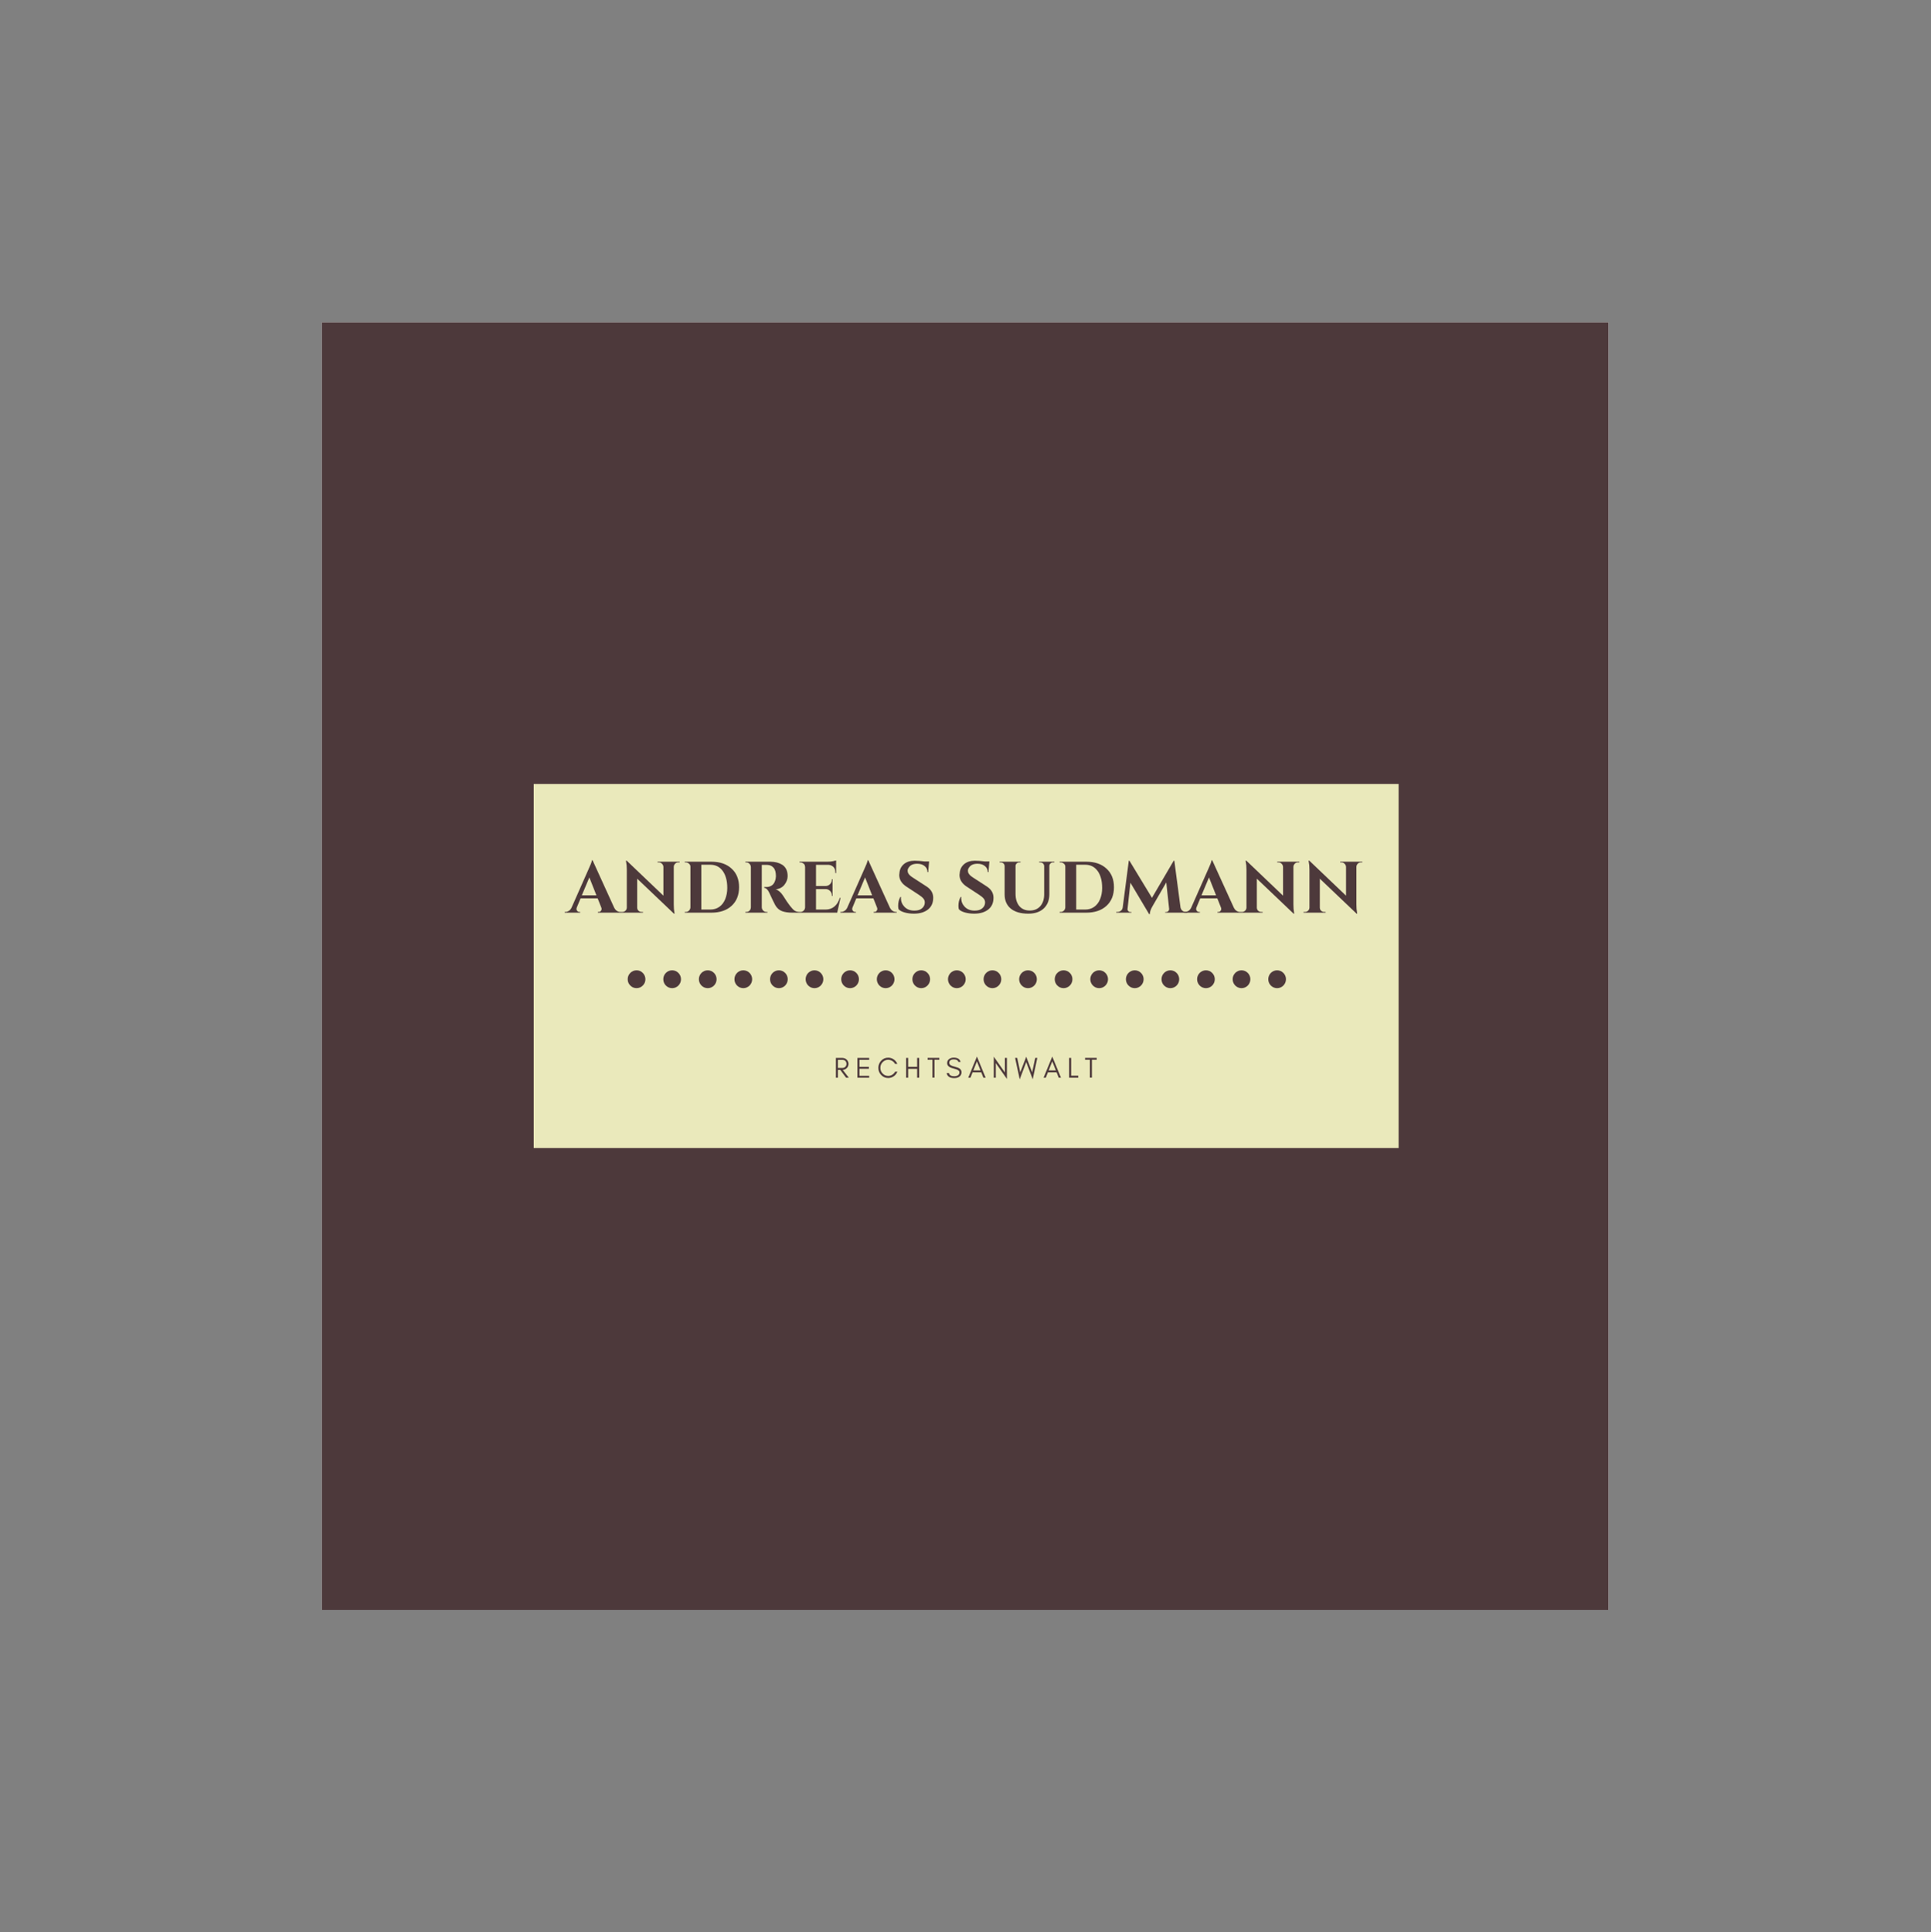 <?xml version="1.0" encoding="iso-8859-1"?>
<svg height="225pt" version="1.2" viewBox="-56.22 -56.25 337.32 337.5" width="224.88pt" xmlns="http://www.w3.org/2000/svg" xmlns:xlink="http://www.w3.org/1999/xlink">
	
	
	
	
	

	
	
	
	
	<rect x="-56.22" y="-56.25" width="337.32" height="337.5" fill="#808080" stroke="none"/>
	
	
	
	
	

	
	
	
	
	<defs>
		
		
		
		
		

		
		
		
		
		<g>
			
			
			
			
			

			
			
			
			
			<symbol id="glyph0-0" overflow="visible">
				
				
				
				
				

				
				
				
				
				<path animation_id="0" d="" style="stroke:none;"/>
				
				
				
				
				

			
			
			
			
			</symbol>
			
			
			
			
			

			
			
			
			
			<symbol id="glyph0-1" overflow="visible">
				
				
				
				
				

				
				
				
				
				<path animation_id="1" d="M 9.391 -0.125 L 9.5 -0.125 L 9.5 0 L 5.453 0 L 5.453 -0.125 L 5.562 -0.125 C 5.75 -0.125 5.883 -0.18 5.969 -0.297 C 6.062 -0.41 6.109 -0.52 6.109 -0.625 C 6.109 -0.727 6.086 -0.828 6.047 -0.922 L 5.422 -2.5 L 2.438 -2.5 L 1.781 -0.922 C 1.738 -0.816 1.719 -0.711 1.719 -0.609 C 1.719 -0.516 1.766 -0.41 1.859 -0.297 C 1.953 -0.18 2.094 -0.125 2.281 -0.125 L 2.375 -0.125 L 2.375 0 L -0.344 0 L -0.344 -0.125 L -0.219 -0.125 C -0.031 -0.125 0.16 -0.18 0.359 -0.297 C 0.555 -0.422 0.719 -0.602 0.844 -0.844 L 3.781 -7.484 C 4.176 -8.328 4.391 -8.883 4.422 -9.156 L 4.531 -9.156 L 8.312 -0.859 C 8.438 -0.617 8.594 -0.438 8.781 -0.312 C 8.977 -0.188 9.18 -0.125 9.391 -0.125 Z M 2.656 -3.031 L 5.203 -3.031 L 3.969 -6.156 Z M 2.656 -3.031 " style="stroke:none;"/>
				
				
				
				
				

			
			
			
			
			</symbol>
			
			
			
			
			

			
			
			
			
			<symbol id="glyph0-2" overflow="visible">
				
				
				
				
				

				
				
				
				
				<path animation_id="2" d="M 10.391 -8.781 C 10.098 -8.781 9.875 -8.648 9.719 -8.391 C 9.645 -8.285 9.609 -8.16 9.609 -8.016 L 9.609 -1.453 C 9.609 -0.879 9.645 -0.398 9.719 -0.016 L 9.75 0.172 L 9.641 0.172 L 3.219 -5.938 L 3.219 -0.891 C 3.219 -0.68 3.289 -0.5 3.438 -0.344 C 3.594 -0.195 3.781 -0.125 4 -0.125 L 4.234 -0.125 L 4.234 0 L 0.375 0 L 0.375 -0.125 L 0.609 -0.125 C 0.828 -0.125 1.016 -0.195 1.172 -0.344 C 1.328 -0.5 1.406 -0.688 1.406 -0.906 L 1.406 -7.5 C 1.406 -8.062 1.363 -8.531 1.281 -8.906 L 1.266 -9.094 L 1.375 -9.094 L 7.797 -2.969 L 7.797 -8 C 7.785 -8.219 7.703 -8.398 7.547 -8.547 C 7.398 -8.703 7.223 -8.781 7.016 -8.781 L 6.781 -8.781 L 6.781 -8.906 L 10.641 -8.906 L 10.641 -8.781 Z M 10.391 -8.781 " style="stroke:none;"/>
				
				
				
				
				

			
			
			
			
			</symbol>
			
			
			
			
			

			
			
			
			
			<symbol id="glyph0-3" overflow="visible">
				
				
				
				
				

				
				
				
				
				<path animation_id="3" d="M 5.156 -8.906 C 6.656 -8.906 7.836 -8.504 8.703 -7.703 C 9.578 -6.91 10.016 -5.828 10.016 -4.453 C 10.016 -3.078 9.578 -1.988 8.703 -1.188 C 7.836 -0.395 6.656 0 5.156 0 L 0.531 0 L 0.531 -0.125 L 0.703 -0.125 C 0.922 -0.125 1.109 -0.203 1.266 -0.359 C 1.422 -0.516 1.504 -0.703 1.516 -0.922 L 1.516 -8.047 C 1.516 -8.254 1.43 -8.426 1.266 -8.562 C 1.098 -8.707 0.91 -8.781 0.703 -8.781 L 0.531 -8.781 L 0.531 -8.906 Z M 4.984 -0.547 C 5.598 -0.547 6.125 -0.703 6.562 -1.016 C 7.008 -1.328 7.352 -1.773 7.594 -2.359 C 7.832 -2.953 7.953 -3.598 7.953 -4.297 C 7.953 -4.992 7.879 -5.582 7.734 -6.062 C 7.598 -6.551 7.398 -6.969 7.141 -7.312 C 6.617 -8.02 5.898 -8.375 4.984 -8.375 L 3.422 -8.375 L 3.422 -0.547 Z M 4.984 -0.547 " style="stroke:none;"/>
				
				
				
				
				

			
			
			
			
			</symbol>
			
			
			
			
			

			
			
			
			
			<symbol id="glyph0-4" overflow="visible">
				
				
				
				
				

				
				
				
				
				<path animation_id="4" d="M 4.047 -8.344 L 3.5 -8.344 C 3.477 -8.344 3.461 -8.344 3.453 -8.344 L 3.453 -0.922 C 3.461 -0.703 3.547 -0.516 3.703 -0.359 C 3.859 -0.203 4.051 -0.125 4.281 -0.125 L 4.438 -0.125 L 4.438 0 L 0.578 0 L 0.578 -0.125 L 0.734 -0.125 C 1.047 -0.125 1.281 -0.254 1.438 -0.516 C 1.5 -0.641 1.535 -0.773 1.547 -0.922 L 1.547 -7.969 C 1.535 -8.195 1.453 -8.391 1.297 -8.547 C 1.141 -8.703 0.953 -8.781 0.734 -8.781 L 0.578 -8.781 L 0.578 -8.906 L 4.938 -8.906 C 5.758 -8.906 6.453 -8.727 7.016 -8.375 C 7.305 -8.195 7.535 -7.945 7.703 -7.625 C 7.879 -7.301 7.969 -6.883 7.969 -6.375 C 7.969 -5.863 7.785 -5.367 7.422 -4.891 C 7.066 -4.422 6.551 -4.148 5.875 -4.078 C 6.363 -3.922 6.797 -3.551 7.172 -2.969 C 8.086 -1.5 8.766 -0.625 9.203 -0.344 C 9.422 -0.207 9.695 -0.133 10.031 -0.125 L 10.031 0 L 8.781 0 C 8.051 0 7.441 -0.094 6.953 -0.281 C 6.461 -0.477 6.078 -0.828 5.797 -1.328 C 5.641 -1.609 5.289 -2.332 4.75 -3.5 C 4.508 -4.02 4.219 -4.301 3.875 -4.344 L 3.875 -4.484 L 4.281 -4.484 C 4.656 -4.484 4.988 -4.594 5.281 -4.812 C 5.57 -5.039 5.77 -5.414 5.875 -5.938 C 5.906 -6.113 5.922 -6.254 5.922 -6.359 C 5.922 -7.055 5.781 -7.555 5.5 -7.859 C 5.227 -8.172 4.867 -8.332 4.422 -8.344 C 4.336 -8.344 4.211 -8.344 4.047 -8.344 Z M 4.047 -8.344 " style="stroke:none;"/>
				
				
				
				
				

			
			
			
			
			</symbol>
			
			
			
			
			

			
			
			
			
			<symbol id="glyph0-5" overflow="visible">
				
				
				
				
				

				
				
				
				
				<path animation_id="5" d="M 0.703 -0.125 C 0.922 -0.125 1.109 -0.203 1.266 -0.359 C 1.422 -0.516 1.504 -0.703 1.516 -0.922 L 1.516 -8.016 C 1.492 -8.234 1.43 -8.395 1.328 -8.5 C 1.117 -8.688 0.91 -8.781 0.703 -8.781 L 0.531 -8.781 L 0.531 -8.906 L 5.406 -8.906 C 5.82 -8.906 6.164 -8.938 6.438 -9 C 6.707 -9.062 6.875 -9.102 6.938 -9.125 L 6.938 -6.906 L 6.797 -6.922 L 6.797 -7.062 C 6.797 -7.582 6.602 -7.953 6.219 -8.172 C 6.031 -8.285 5.812 -8.348 5.562 -8.359 L 3.422 -8.359 L 3.422 -4.656 L 5.094 -4.656 C 5.414 -4.664 5.676 -4.773 5.875 -4.984 C 6.082 -5.191 6.188 -5.445 6.188 -5.75 L 6.188 -5.859 L 6.312 -5.859 L 6.312 -2.922 L 6.188 -2.922 L 6.188 -3.031 C 6.188 -3.344 6.082 -3.598 5.875 -3.797 C 5.676 -4.004 5.426 -4.113 5.125 -4.125 L 3.422 -4.125 L 3.422 -0.547 L 5.094 -0.547 C 5.707 -0.547 6.223 -0.723 6.641 -1.078 C 7.066 -1.43 7.379 -1.938 7.578 -2.594 L 7.703 -2.594 L 7.125 0 L 0.531 0 L 0.531 -0.125 Z M 0.703 -0.125 " style="stroke:none;"/>
				
				
				
				
				

			
			
			
			
			</symbol>
			
			
			
			
			

			
			
			
			
			<symbol id="glyph0-6" overflow="visible">
				
				
				
				
				

				
				
				
				
				<path animation_id="6" d="M 0.641 -1.188 C 0.641 -1.789 0.77 -2.312 1.031 -2.75 L 1.141 -2.75 C 1.129 -2.676 1.125 -2.609 1.125 -2.547 C 1.125 -1.961 1.332 -1.453 1.75 -1.016 C 2.176 -0.578 2.754 -0.359 3.484 -0.359 C 4.055 -0.359 4.5 -0.492 4.812 -0.766 C 5.133 -1.035 5.297 -1.379 5.297 -1.797 C 5.297 -2.035 5.219 -2.254 5.062 -2.453 C 4.906 -2.648 4.645 -2.867 4.281 -3.109 L 2.062 -4.562 C 1.238 -5.113 0.828 -5.789 0.828 -6.594 C 0.828 -6.688 0.836 -6.773 0.859 -6.859 C 0.898 -7.523 1.156 -8.062 1.625 -8.469 C 2.102 -8.875 2.734 -9.078 3.516 -9.078 C 3.984 -9.078 4.562 -9.035 5.25 -8.953 L 6.047 -8.953 L 5.891 -7.078 L 5.766 -7.078 C 5.766 -7.523 5.598 -7.879 5.266 -8.141 C 4.941 -8.41 4.508 -8.547 3.969 -8.547 C 3.301 -8.547 2.82 -8.344 2.531 -7.938 C 2.375 -7.738 2.297 -7.539 2.297 -7.344 C 2.297 -7.156 2.336 -6.992 2.422 -6.859 C 2.535 -6.641 2.789 -6.398 3.188 -6.141 L 5.625 -4.562 C 6.383 -4.062 6.766 -3.41 6.766 -2.609 C 6.766 -1.711 6.457 -1.023 5.844 -0.547 C 5.227 -0.066 4.41 0.172 3.391 0.172 C 2.816 0.172 2.285 0.102 1.797 -0.031 C 1.305 -0.164 0.945 -0.352 0.719 -0.594 C 0.664 -0.758 0.641 -0.957 0.641 -1.188 Z M 0.641 -1.188 " style="stroke:none;"/>
				
				
				
				
				

			
			
			
			
			</symbol>
			
			
			
			
			

			
			
			
			
			<symbol id="glyph0-7" overflow="visible">
				
				
				
				
				

				
				
				
				
				<path animation_id="7" d="" style="stroke:none;"/>
				
				
				
				
				

			
			
			
			
			</symbol>
			
			
			
			
			

			
			
			
			
			<symbol id="glyph0-8" overflow="visible">
				
				
				
				
				

				
				
				
				
				<path animation_id="8" d="M 10.047 -8.781 L 9.828 -8.781 C 9.648 -8.781 9.5 -8.723 9.375 -8.609 C 9.25 -8.492 9.18 -8.348 9.172 -8.172 L 9.172 -3.219 C 9.172 -2.176 8.844 -1.348 8.188 -0.734 C 7.539 -0.129 6.645 0.172 5.5 0.172 C 4.164 0.172 3.141 -0.125 2.422 -0.719 C 1.711 -1.312 1.359 -2.141 1.359 -3.203 L 1.359 -8.141 C 1.348 -8.391 1.234 -8.578 1.016 -8.703 C 0.91 -8.754 0.801 -8.781 0.688 -8.781 L 0.484 -8.781 L 0.484 -8.906 L 4.141 -8.906 L 4.141 -8.781 L 3.938 -8.781 C 3.75 -8.781 3.594 -8.723 3.469 -8.609 C 3.344 -8.492 3.273 -8.348 3.266 -8.172 L 3.266 -3.312 C 3.266 -2.406 3.484 -1.688 3.922 -1.156 C 4.367 -0.633 4.977 -0.375 5.75 -0.375 C 6.52 -0.375 7.129 -0.625 7.578 -1.125 C 8.023 -1.625 8.254 -2.297 8.266 -3.141 L 8.266 -8.172 C 8.242 -8.41 8.129 -8.586 7.922 -8.703 C 7.816 -8.754 7.707 -8.781 7.594 -8.781 L 7.391 -8.781 L 7.391 -8.906 L 10.047 -8.906 Z M 10.047 -8.781 " style="stroke:none;"/>
				
				
				
				
				

			
			
			
			
			</symbol>
			
			
			
			
			

			
			
			
			
			<symbol id="glyph0-9" overflow="visible">
				
				
				
				
				

				
				
				
				
				<path animation_id="9" d="M 12.047 -0.125 L 12.25 -0.125 L 12.25 0 L 8.438 0 L 8.438 -0.109 L 8.625 -0.109 C 8.77 -0.117 8.891 -0.176 8.984 -0.281 C 9.086 -0.395 9.133 -0.52 9.125 -0.656 L 8.625 -5.281 L 6.234 -1.156 C 5.922 -0.633 5.758 -0.164 5.75 0.25 L 5.625 0.25 L 2.359 -5.234 L 1.859 -0.656 C 1.836 -0.52 1.879 -0.395 1.984 -0.281 C 2.086 -0.164 2.211 -0.109 2.359 -0.109 L 2.547 -0.109 L 2.547 0 L -0.109 0 L -0.109 -0.125 L 0.094 -0.125 C 0.32 -0.125 0.523 -0.195 0.703 -0.344 C 0.879 -0.488 0.984 -0.68 1.016 -0.922 L 2.078 -9.078 L 2.188 -9.078 L 6.125 -2.594 L 9.922 -9.078 L 10.031 -9.078 L 11.109 -0.922 C 11.16 -0.68 11.27 -0.488 11.438 -0.344 C 11.613 -0.195 11.816 -0.125 12.047 -0.125 Z M 12.047 -0.125 " style="stroke:none;"/>
				
				
				
				
				

			
			
			
			
			</symbol>
			
			
			
			
			

			
			
			
			
			<symbol id="glyph1-0" overflow="visible">
				
				
				
				
				

				
				
				
				
				<path animation_id="10" d="M 0.738 -1.711 L 0.738 -3.117 L 1.543 -3.117 C 1.75 -3.117 1.918 -3.051 2.047 -2.922 C 2.168 -2.789 2.234 -2.625 2.234 -2.422 C 2.234 -2.219 2.168 -2.051 2.035 -1.914 C 1.902 -1.777 1.738 -1.711 1.543 -1.711 Z M 2.59 -2.418 C 2.59 -2.711 2.477 -2.965 2.266 -3.164 C 2.055 -3.359 1.797 -3.461 1.492 -3.461 L 0.383 -3.461 L 0.383 0 L 0.738 0 L 0.738 -1.367 L 1.148 -1.367 L 2.168 0 L 2.645 0 L 1.578 -1.367 C 1.848 -1.383 2.074 -1.48 2.266 -1.66 C 2.477 -1.855 2.59 -2.109 2.59 -2.418 Z M 2.59 -2.418 " style="stroke:none;"/>
				
				
				
				
				

			
			
			
			
			</symbol>
			
			
			
			
			

			
			
			
			
			<symbol id="glyph1-1" overflow="visible">
				
				
				
				
				

				
				
				
				
				<path animation_id="11" d="M 2.438 0 L 2.438 -0.332 L 0.738 -0.332 L 0.738 -1.562 L 2.387 -1.562 L 2.387 -1.898 L 0.738 -1.898 L 0.738 -3.129 L 2.438 -3.129 L 2.438 -3.461 L 0.383 -3.461 L 0.383 0 Z M 2.438 0 " style="stroke:none;"/>
				
				
				
				
				

			
			
			
			
			</symbol>
			
			
			
			
			

			
			
			
			
			<symbol id="glyph1-2" overflow="visible">
				
				
				
				
				

				
				
				
				
				<path animation_id="12" d="M 3.555 -1.059 L 3.164 -1.059 C 3.043 -0.836 2.875 -0.652 2.66 -0.52 C 2.445 -0.383 2.207 -0.316 1.953 -0.316 C 1.57 -0.316 1.246 -0.453 0.977 -0.738 C 0.711 -1.008 0.586 -1.34 0.586 -1.727 C 0.586 -2.109 0.711 -2.441 0.977 -2.715 C 1.098 -2.844 1.246 -2.945 1.414 -3.023 C 1.578 -3.098 1.738 -3.141 1.902 -3.141 C 2.059 -3.141 2.199 -3.117 2.32 -3.082 C 2.691 -2.973 2.973 -2.746 3.16 -2.406 L 3.551 -2.406 C 3.418 -2.73 3.211 -2.996 2.922 -3.199 C 2.625 -3.402 2.305 -3.504 1.953 -3.504 C 1.469 -3.504 1.062 -3.328 0.727 -2.977 C 0.57 -2.812 0.449 -2.621 0.359 -2.406 C 0.27 -2.191 0.23 -1.965 0.23 -1.727 C 0.23 -1.234 0.391 -0.824 0.727 -0.477 C 1.062 -0.121 1.469 0.051 1.953 0.051 C 2.305 0.051 2.625 -0.051 2.926 -0.254 C 3.215 -0.457 3.422 -0.723 3.555 -1.059 Z M 3.555 -1.059 " style="stroke:none;"/>
				
				
				
				
				

			
			
			
			
			</symbol>
			
			
			
			
			

			
			
			
			
			<symbol id="glyph1-3" overflow="visible">
				
				
				
				
				

				
				
				
				
				<path animation_id="13" d="M 0.738 0 L 0.738 -1.547 L 2.309 -1.547 L 2.309 0 L 2.664 0 L 2.664 -3.461 L 2.309 -3.461 L 2.309 -1.902 L 0.738 -1.902 L 0.738 -3.461 L 0.383 -3.461 L 0.383 0 Z M 0.738 0 " style="stroke:none;"/>
				
				
				
				
				

			
			
			
			
			</symbol>
			
			
			
			
			

			
			
			
			
			<symbol id="glyph1-4" overflow="visible">
				
				
				
				
				

				
				
				
				
				<path animation_id="14" d="M 0.102 -3.141 L 0.941 -3.141 L 0.941 -0.012 L 1.297 -0.012 L 1.297 -3.141 L 2.137 -3.141 L 2.137 -3.469 L 0.102 -3.469 Z M 0.102 -3.141 " style="stroke:none;"/>
				
				
				
				
				

			
			
			
			
			</symbol>
			
			
			
			
			

			
			
			
			
			<symbol id="glyph1-5" overflow="visible">
				
				
				
				
				

				
				
				
				
				<path animation_id="15" d="M 1.34 -1.629 C 1.785 -1.52 2.09 -1.402 2.254 -1.273 C 2.367 -1.18 2.422 -1.062 2.422 -0.922 C 2.422 -0.777 2.391 -0.66 2.328 -0.578 C 2.176 -0.367 1.902 -0.258 1.516 -0.258 C 0.977 -0.258 0.672 -0.441 0.605 -0.809 L 0.188 -0.809 C 0.309 -0.223 0.754 0.066 1.516 0.066 C 1.855 0.066 2.141 -0.004 2.371 -0.156 C 2.645 -0.336 2.789 -0.602 2.789 -0.945 C 2.789 -1.23 2.676 -1.449 2.453 -1.602 C 2.293 -1.715 2.039 -1.816 1.688 -1.906 C 1.332 -2 1.105 -2.074 0.996 -2.133 C 0.762 -2.25 0.645 -2.41 0.652 -2.625 C 0.652 -2.738 0.672 -2.832 0.723 -2.906 C 0.855 -3.102 1.09 -3.203 1.426 -3.203 C 1.898 -3.203 2.168 -3.051 2.238 -2.758 L 2.625 -2.758 C 2.496 -3.258 2.098 -3.512 1.426 -3.512 C 1.121 -3.512 0.848 -3.43 0.625 -3.266 C 0.398 -3.102 0.281 -2.863 0.281 -2.539 C 0.281 -2.098 0.637 -1.789 1.34 -1.629 Z M 1.34 -1.629 " style="stroke:none;"/>
				
				
				
				
				

			
			
			
			
			</symbol>
			
			
			
			
			

			
			
			
			
			<symbol id="glyph1-6" overflow="visible">
				
				
				
				
				

				
				
				
				
				<path animation_id="16" d="M 0.941 -1.273 L 1.57 -2.863 L 2.199 -1.273 Z M 3.09 0 L 1.57 -3.699 L 0.051 0 L 0.438 0 L 0.809 -0.941 L 2.328 -0.941 L 2.703 0 Z M 3.09 0 " style="stroke:none;"/>
				
				
				
				
				

			
			
			
			
			</symbol>
			
			
			
			
			

			
			
			
			
			<symbol id="glyph1-7" overflow="visible">
				
				
				
				
				

				
				
				
				
				<path animation_id="17" d="M 0.738 -2.547 L 2.68 0.215 L 2.68 -3.461 L 2.324 -3.461 L 2.324 -0.914 L 0.383 -3.68 L 0.383 0 L 0.738 0 Z M 0.738 -2.547 " style="stroke:none;"/>
				
				
				
				
				

			
			
			
			
			</symbol>
			
			
			
			
			

			
			
			
			
			<symbol id="glyph1-8" overflow="visible">
				
				
				
				
				

				
				
				
				
				<path animation_id="18" d="M 3.129 0.281 L 3.934 -3.461 L 3.57 -3.461 L 3.031 -0.945 L 1.996 -3.664 L 0.953 -0.945 L 0.418 -3.461 L 0.051 -3.461 L 0.859 0.281 L 1.996 -2.73 Z M 3.129 0.281 " style="stroke:none;"/>
				
				
				
				
				

			
			
			
			
			</symbol>
			
			
			
			
			

			
			
			
			
			<symbol id="glyph1-9" overflow="visible">
				
				
				
				
				

				
				
				
				
				<path animation_id="19" d="M 0.738 -0.355 L 0.738 -3.461 L 0.383 -3.461 L 0.383 0 L 1.973 0 L 1.973 -0.355 Z M 0.738 -0.355 " style="stroke:none;"/>
				
				
				
				
				

			
			
			
			
			</symbol>
			
			
			
			
			

		
		
		
		
		</g>
		
		
		
		
		

		
		
		
		
		<clipPath id="clip1">
			
			
			
			
			
  
			
			
			
			
			<path animation_id="20" d="M 0 0.059 L 224.762 0.059 L 224.762 224.938 L 0 224.938 Z M 0 0.059 "/>
			
			
			
			
			

		
		
		
		
		</clipPath>
		
		
		
		
		

		
		
		
		
		<clipPath id="clip2">
			
			
			
			
			
  
			
			
			
			
			<path animation_id="21" d="M 37.008 80.684 L 188.102 80.684 L 188.102 144.273 L 37.008 144.273 Z M 37.008 80.684 "/>
			
			
			
			
			

		
		
		
		
		</clipPath>
		
		
		
		
		

	
	
	
	
	</defs>
	
	
	
	
	

	
	
	
	
	<g id="surface1">
		
		
		
		
		

		
		
		
		
		<g clip-path="url(#clip1)" clip-rule="nonzero">
			
			
			
			
			

			
			
			
			
			<path animation_id="22" d="M 0 0.059 L 224.879 0.059 L 224.879 224.941 L 0 224.941 Z M 0 0.059 " style=" stroke:none;fill-rule:nonzero;fill:rgb(100%,100%,100%);fill-opacity:1;"/>
			
			
			
			
			

			
			
			
			
			<path animation_id="23" d="M 0 0.059 L 224.879 0.059 L 224.879 224.941 L 0 224.941 Z M 0 0.059 " style=" stroke:none;fill-rule:nonzero;fill:rgb(30.199%,22.35%,23.14%);fill-opacity:1;"/>
			
			
			
			
			

		
		
		
		
		</g>
		
		
		
		
		

		
		
		
		
		<g clip-path="url(#clip2)" clip-rule="nonzero">
			
			
			
			
			

			
			
			
			
			<path animation_id="24" d="M 37.008 80.684 L 188.102 80.684 L 188.102 144.273 L 37.008 144.273 Z M 37.008 80.684 " style=" stroke:none;fill-rule:nonzero;fill:rgb(91.759%,91.37%,73.329%);fill-opacity:1;"/>
			
			
			
			
			

		
		
		
		
		</g>
		
		
		
		
		

		
		
		
		
		<g style="fill:rgb(30.199%,22.35%,23.14%);fill-opacity:1;">
			
			
			
			
			
  
			
			
			
			
			<use x="42.762" xlink:href="#glyph0-1" y="103.164"/>
			
			
			
			
			

		
		
		
		
		</g>
		
		
		
		
		

		
		
		
		
		<g style="fill:rgb(30.199%,22.35%,23.14%);fill-opacity:1;">
			
			
			
			
			
  
			
			
			
			
			<use x="51.869" xlink:href="#glyph0-2" y="103.164"/>
			
			
			
			
			

		
		
		
		
		</g>
		
		
		
		
		

		
		
		
		
		<g style="fill:rgb(30.199%,22.35%,23.14%);fill-opacity:1;">
			
			
			
			
			
  
			
			
			
			
			<use x="62.87" xlink:href="#glyph0-3" y="103.164"/>
			
			
			
			
			

		
		
		
		
		</g>
		
		
		
		
		

		
		
		
		
		<g style="fill:rgb(30.199%,22.35%,23.14%);fill-opacity:1;">
			
			
			
			
			
  
			
			
			
			
			<use x="73.401" xlink:href="#glyph0-4" y="103.164"/>
			
			
			
			
			

		
		
		
		
		</g>
		
		
		
		
		

		
		
		
		
		<g style="fill:rgb(30.199%,22.35%,23.14%);fill-opacity:1;">
			
			
			
			
			
  
			
			
			
			
			<use x="82.902" xlink:href="#glyph0-5" y="103.164"/>
			
			
			
			
			

		
		
		
		
		</g>
		
		
		
		
		

		
		
		
		
		<g style="fill:rgb(30.199%,22.35%,23.14%);fill-opacity:1;">
			
			
			
			
			
  
			
			
			
			
			<use x="90.927" xlink:href="#glyph0-1" y="103.164"/>
			
			
			
			
			

		
		
		
		
		</g>
		
		
		
		
		

		
		
		
		
		<g style="fill:rgb(30.199%,22.35%,23.14%);fill-opacity:1;">
			
			
			
			
			
  
			
			
			
			
			<use x="100.034" xlink:href="#glyph0-6" y="103.164"/>
			
			
			
			
			

		
		
		
		
		</g>
		
		
		
		
		

		
		
		
		
		<g style="fill:rgb(30.199%,22.35%,23.14%);fill-opacity:1;">
			
			
			
			
			
  
			
			
			
			
			<use x="107.385" xlink:href="#glyph0-7" y="103.164"/>
			
			
			
			
			

		
		
		
		
		</g>
		
		
		
		
		

		
		
		
		
		<g style="fill:rgb(30.199%,22.35%,23.14%);fill-opacity:1;">
			
			
			
			
			
  
			
			
			
			
			<use x="110.564" xlink:href="#glyph0-6" y="103.164"/>
			
			
			
			
			

		
		
		
		
		</g>
		
		
		
		
		

		
		
		
		
		<g style="fill:rgb(30.199%,22.35%,23.14%);fill-opacity:1;">
			
			
			
			
			
  
			
			
			
			
			<use x="117.916" xlink:href="#glyph0-8" y="103.164"/>
			
			
			
			
			

		
		
		
		
		</g>
		
		
		
		
		

		
		
		
		
		<g style="fill:rgb(30.199%,22.35%,23.14%);fill-opacity:1;">
			
			
			
			
			
  
			
			
			
			
			<use x="128.358" xlink:href="#glyph0-3" y="103.164"/>
			
			
			
			
			

		
		
		
		
		</g>
		
		
		
		
		

		
		
		
		
		<g style="fill:rgb(30.199%,22.35%,23.14%);fill-opacity:1;">
			
			
			
			
			
  
			
			
			
			
			<use x="138.888" xlink:href="#glyph0-9" y="103.164"/>
			
			
			
			
			

		
		
		
		
		</g>
		
		
		
		
		

		
		
		
		
		<g style="fill:rgb(30.199%,22.35%,23.14%);fill-opacity:1;">
			
			
			
			
			
  
			
			
			
			
			<use x="151.009" xlink:href="#glyph0-1" y="103.164"/>
			
			
			
			
			

		
		
		
		
		</g>
		
		
		
		
		

		
		
		
		
		<g style="fill:rgb(30.199%,22.35%,23.14%);fill-opacity:1;">
			
			
			
			
			
  
			
			
			
			
			<use x="160.115" xlink:href="#glyph0-2" y="103.164"/>
			
			
			
			
			

		
		
		
		
		</g>
		
		
		
		
		

		
		
		
		
		<g style="fill:rgb(30.199%,22.35%,23.14%);fill-opacity:1;">
			
			
			
			
			
  
			
			
			
			
			<use x="171.117" xlink:href="#glyph0-2" y="103.164"/>
			
			
			
			
			

		
		
		
		
		</g>
		
		
		
		
		

		
		
		
		
		<g style="fill:rgb(30.199%,22.35%,23.14%);fill-opacity:1;">
			
			
			
			
			
  
			
			
			
			
			<use x="89.414" xlink:href="#glyph1-0" y="131.992"/>
			
			
			
			
			

		
		
		
		
		</g>
		
		
		
		
		

		
		
		
		
		<g style="fill:rgb(30.199%,22.35%,23.14%);fill-opacity:1;">
			
			
			
			
			
  
			
			
			
			
			<use x="93.173" xlink:href="#glyph1-1" y="131.992"/>
			
			
			
			
			

		
		
		
		
		</g>
		
		
		
		
		

		
		
		
		
		<g style="fill:rgb(30.199%,22.35%,23.14%);fill-opacity:1;">
			
			
			
			
			
  
			
			
			
			
			<use x="96.984" xlink:href="#glyph1-2" y="131.992"/>
			
			
			
			
			

		
		
		
		
		</g>
		
		
		
		
		

		
		
		
		
		<g style="fill:rgb(30.199%,22.35%,23.14%);fill-opacity:1;">
			
			
			
			
			
  
			
			
			
			
			<use x="101.684" xlink:href="#glyph1-3" y="131.992"/>
			
			
			
			
			

		
		
		
		
		</g>
		
		
		
		
		

		
		
		
		
		<g style="fill:rgb(30.199%,22.35%,23.14%);fill-opacity:1;">
			
			
			
			
			
  
			
			
			
			
			<use x="105.724" xlink:href="#glyph1-4" y="131.992"/>
			
			
			
			
			

		
		
		
		
		</g>
		
		
		
		
		

		
		
		
		
		<g style="fill:rgb(30.199%,22.35%,23.14%);fill-opacity:1;">
			
			
			
			
			
  
			
			
			
			
			<use x="108.954" xlink:href="#glyph1-5" y="131.992"/>
			
			
			
			
			

		
		
		
		
		</g>
		
		
		
		
		

		
		
		
		
		<g style="fill:rgb(30.199%,22.35%,23.14%);fill-opacity:1;">
			
			
			
			
			
  
			
			
			
			
			<use x="112.866" xlink:href="#glyph1-6" y="131.992"/>
			
			
			
			
			

		
		
		
		
		</g>
		
		
		
		
		

		
		
		
		
		<g style="fill:rgb(30.199%,22.35%,23.14%);fill-opacity:1;">
			
			
			
			
			
  
			
			
			
			
			<use x="116.997" xlink:href="#glyph1-7" y="131.992"/>
			
			
			
			
			

		
		
		
		
		</g>
		
		
		
		
		

		
		
		
		
		<g style="fill:rgb(30.199%,22.35%,23.14%);fill-opacity:1;">
			
			
			
			
			
  
			
			
			
			
			<use x="121.052" xlink:href="#glyph1-8" y="131.992"/>
			
			
			
			
			

		
		
		
		
		</g>
		
		
		
		
		

		
		
		
		
		<g style="fill:rgb(30.199%,22.35%,23.14%);fill-opacity:1;">
			
			
			
			
			
  
			
			
			
			
			<use x="126.027" xlink:href="#glyph1-6" y="131.992"/>
			
			
			
			
			

		
		
		
		
		</g>
		
		
		
		
		

		
		
		
		
		<g style="fill:rgb(30.199%,22.35%,23.14%);fill-opacity:1;">
			
			
			
			
			
  
			
			
			
			
			<use x="130.158" xlink:href="#glyph1-9" y="131.992"/>
			
			
			
			
			

		
		
		
		
		</g>
		
		
		
		
		

		
		
		
		
		<g style="fill:rgb(30.199%,22.35%,23.14%);fill-opacity:1;">
			
			
			
			
			
  
			
			
			
			
			<use x="133.226" xlink:href="#glyph1-4" y="131.992"/>
			
			
			
			
			

		
		
		
		
		</g>
		
		
		
		
		

		
		
		
		
		<path animation_id="25" d="M 87.605 114.789 C 87.605 113.93 86.914 113.23 86.059 113.23 C 85.207 113.23 84.512 113.93 84.512 114.789 C 84.512 115.648 85.207 116.348 86.059 116.348 C 86.914 116.348 87.605 115.648 87.605 114.789 Z M 93.824 114.789 C 93.824 113.93 93.129 113.23 92.277 113.23 C 91.422 113.23 90.73 113.93 90.73 114.789 C 90.73 115.648 91.422 116.348 92.277 116.348 C 93.129 116.348 93.824 115.648 93.824 114.789 Z M 81.387 114.789 C 81.387 113.93 80.695 113.23 79.844 113.23 C 78.988 113.23 78.297 113.93 78.297 114.789 C 78.297 115.648 78.988 116.348 79.844 116.348 C 80.695 116.348 81.387 115.648 81.387 114.789 Z M 106.254 114.789 C 106.254 113.93 105.559 113.23 104.707 113.23 C 103.855 113.23 103.16 113.93 103.16 114.789 C 103.16 115.648 103.855 116.348 104.707 116.348 C 105.559 116.348 106.254 115.648 106.254 114.789 Z M 54.977 113.23 C 54.57 113.23 54.172 113.395 53.883 113.688 C 53.582 113.992 53.43 114.359 53.43 114.789 C 53.43 115.219 53.582 115.586 53.883 115.887 C 54.188 116.191 54.551 116.344 54.977 116.344 C 55.402 116.344 55.77 116.191 56.07 115.887 C 56.371 115.586 56.523 115.219 56.523 114.789 C 56.523 114.379 56.359 113.977 56.07 113.688 C 55.77 113.383 55.402 113.23 54.977 113.23 Z M 112.473 114.789 C 112.473 113.93 111.777 113.23 110.926 113.23 C 110.074 113.23 109.379 113.93 109.379 114.789 C 109.379 115.648 110.074 116.348 110.926 116.348 C 111.777 116.348 112.473 115.648 112.473 114.789 Z M 62.742 114.789 C 62.742 113.93 62.047 113.23 61.195 113.23 C 60.336 113.23 59.648 113.93 59.648 114.789 C 59.648 115.648 60.336 116.348 61.195 116.348 C 62.047 116.348 62.742 115.648 62.742 114.789 Z M 68.957 114.789 C 68.957 113.93 68.266 113.23 67.41 113.23 C 66.555 113.23 65.863 113.93 65.863 114.789 C 65.863 115.648 66.555 116.348 67.41 116.348 C 68.266 116.348 68.957 115.648 68.957 114.789 Z M 75.172 114.789 C 75.172 114.582 75.133 114.383 75.055 114.191 C 74.977 114 74.863 113.832 74.719 113.688 C 74.574 113.539 74.406 113.426 74.215 113.348 C 74.027 113.27 73.828 113.23 73.625 113.23 C 72.773 113.23 72.078 113.93 72.078 114.789 C 72.078 115.648 72.773 116.348 73.625 116.348 C 73.828 116.348 74.027 116.309 74.215 116.227 C 74.406 116.148 74.574 116.035 74.719 115.891 C 74.863 115.742 74.977 115.574 75.055 115.383 C 75.133 115.191 75.172 114.996 75.172 114.789 Z M 100.035 114.789 C 100.035 113.93 99.348 113.23 98.492 113.23 C 97.637 113.23 96.949 113.93 96.949 114.789 C 96.949 115.648 97.637 116.348 98.492 116.348 C 99.348 116.348 100.035 115.648 100.035 114.789 Z M 149.773 114.789 C 149.773 113.93 149.078 113.23 148.227 113.23 C 148.02 113.23 147.824 113.27 147.633 113.348 C 147.445 113.426 147.277 113.539 147.133 113.688 C 146.988 113.832 146.875 114 146.797 114.191 C 146.719 114.383 146.68 114.582 146.68 114.789 C 146.68 114.996 146.719 115.191 146.797 115.383 C 146.875 115.574 146.988 115.742 147.133 115.891 C 147.277 116.035 147.445 116.148 147.633 116.227 C 147.824 116.309 148.02 116.348 148.227 116.348 C 149.078 116.348 149.773 115.648 149.773 114.789 Z M 155.988 114.789 C 155.988 113.93 155.297 113.23 154.441 113.23 C 153.586 113.23 152.898 113.93 152.898 114.789 C 152.898 115.648 153.586 116.348 154.441 116.348 C 155.297 116.348 155.988 115.648 155.988 114.789 Z M 162.203 114.789 C 162.203 113.93 161.516 113.23 160.656 113.23 C 159.805 113.23 159.109 113.93 159.109 114.789 C 159.109 115.648 159.805 116.348 160.656 116.348 C 161.516 116.348 162.203 115.648 162.203 114.789 Z M 168.422 114.789 C 168.422 114.582 168.383 114.383 168.305 114.191 C 168.227 114 168.113 113.832 167.969 113.688 C 167.824 113.539 167.656 113.426 167.465 113.348 C 167.277 113.27 167.078 113.23 166.875 113.23 C 166.02 113.23 165.328 113.93 165.328 114.789 C 165.328 115.648 166.02 116.348 166.875 116.348 C 167.73 116.348 168.422 115.648 168.422 114.789 Z M 143.555 114.789 C 143.555 114.582 143.516 114.383 143.438 114.191 C 143.359 114 143.246 113.832 143.102 113.688 C 142.957 113.539 142.789 113.426 142.602 113.348 C 142.41 113.27 142.211 113.23 142.008 113.23 C 141.156 113.23 140.461 113.93 140.461 114.789 C 140.461 115.648 141.156 116.348 142.008 116.348 C 142.211 116.348 142.41 116.309 142.602 116.227 C 142.789 116.148 142.957 116.035 143.102 115.891 C 143.246 115.742 143.359 115.574 143.438 115.383 C 143.516 115.191 143.555 114.996 143.555 114.789 Z M 124.906 114.789 C 124.906 113.93 124.215 113.23 123.359 113.23 C 122.504 113.23 121.812 113.93 121.812 114.789 C 121.812 115.648 122.504 116.348 123.359 116.348 C 124.215 116.348 124.906 115.648 124.906 114.789 Z M 131.117 114.789 C 131.121 114.582 131.082 114.383 131 114.191 C 130.922 114 130.812 113.832 130.668 113.688 C 130.523 113.539 130.355 113.426 130.164 113.348 C 129.977 113.27 129.777 113.23 129.574 113.23 C 128.719 113.23 128.027 113.93 128.027 114.789 C 128.027 115.648 128.719 116.348 129.574 116.348 C 129.777 116.348 129.977 116.309 130.164 116.227 C 130.355 116.148 130.523 116.035 130.668 115.891 C 130.812 115.742 130.922 115.574 131 115.383 C 131.082 115.191 131.121 114.996 131.117 114.789 Z M 118.691 114.789 C 118.691 113.93 117.996 113.23 117.145 113.23 C 116.289 113.23 115.598 113.93 115.598 114.789 C 115.598 115.648 116.289 116.348 117.145 116.348 C 117.996 116.348 118.691 115.648 118.691 114.789 Z M 137.336 114.789 C 137.336 113.93 136.645 113.23 135.789 113.23 C 134.938 113.23 134.242 113.93 134.242 114.789 C 134.242 115.648 134.938 116.348 135.789 116.348 C 136.645 116.348 137.336 115.648 137.336 114.789 Z M 137.336 114.789 " style=" stroke:none;fill-rule:nonzero;fill:rgb(30.199%,22.35%,23.14%);fill-opacity:1;"/>
		
		
		
		
		

	
	
	
	
	</g>
	
	
	
	
	





</svg>
